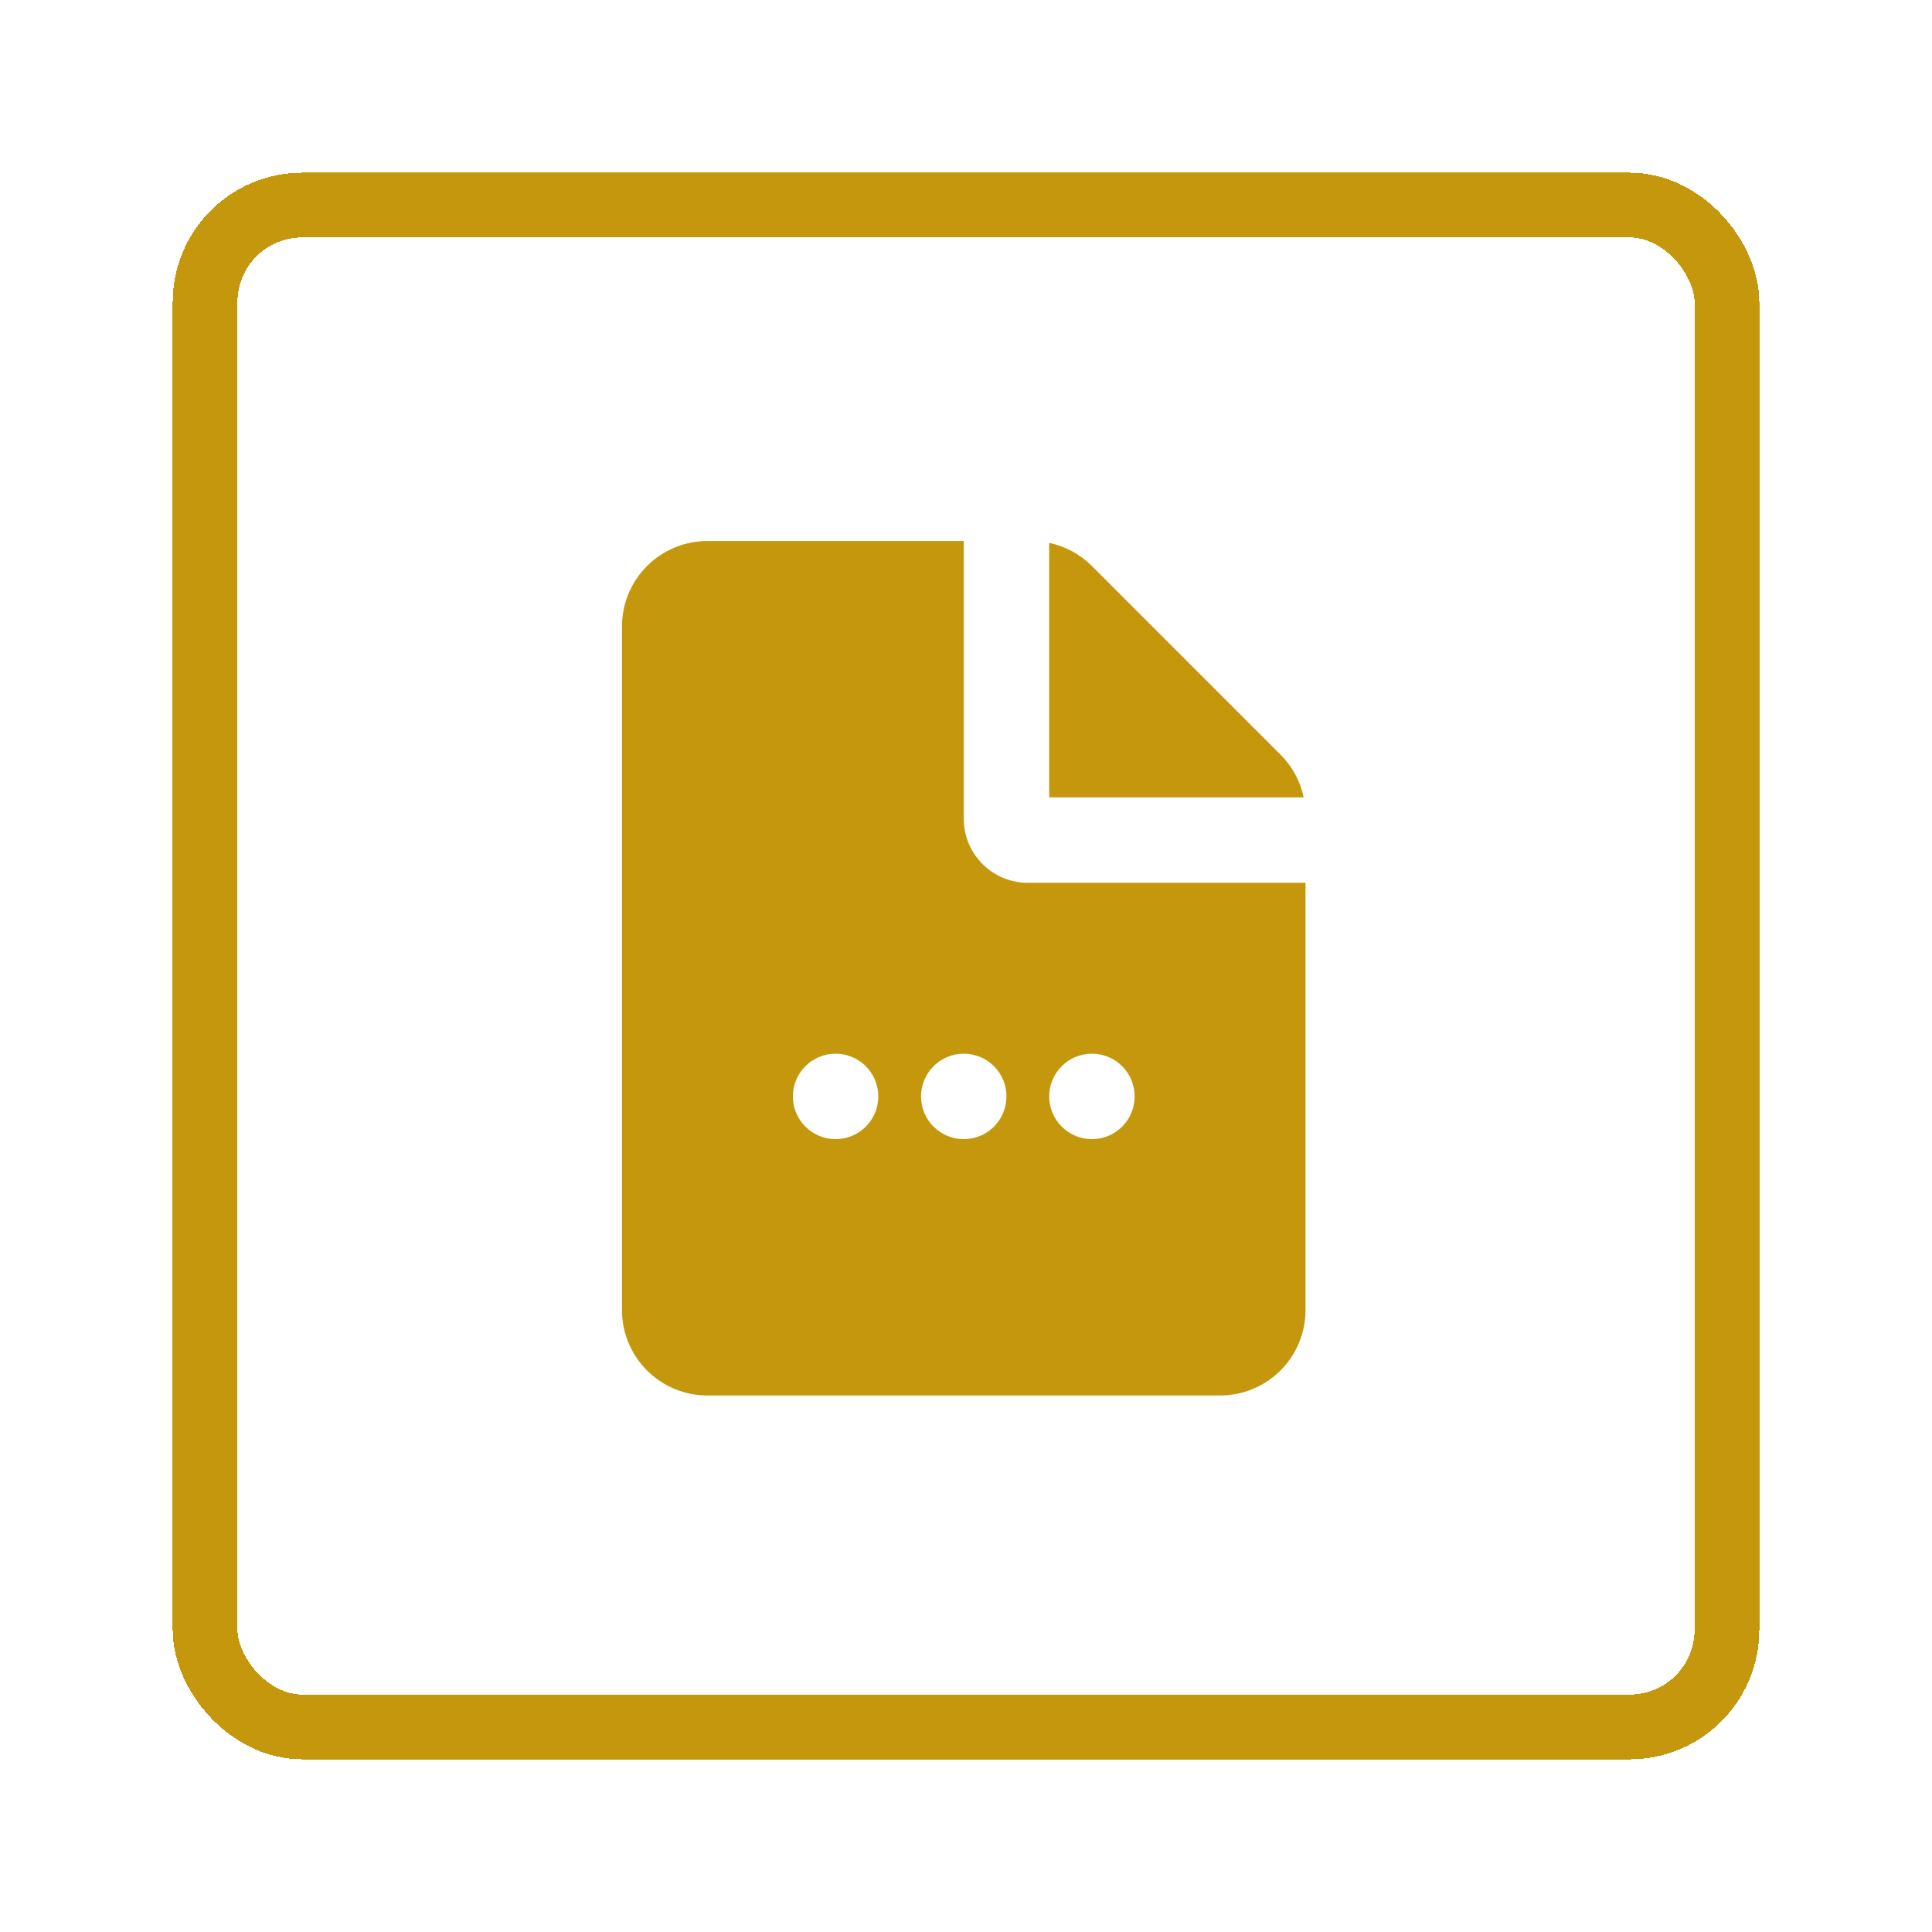 <svg width="179" height="179" viewBox="0 0 179 179" fill="none" xmlns="http://www.w3.org/2000/svg">
<g filter="url(#filter0_d_2082_502)">
<rect x="19" y="15" width="141" height="141" rx="9" stroke="#C5970D" stroke-width="6" shape-rendering="crispEdges"/>
<g clip-path="url(#clip0_2082_502)">
<path fill-rule="evenodd" clip-rule="evenodd" d="M89.292 46.125V71.854C89.292 73.429 89.917 74.939 91.031 76.053C92.144 77.166 93.654 77.792 95.229 77.792H120.958V117.375C120.958 119.475 120.124 121.488 118.64 122.973C117.155 124.458 115.141 125.292 113.042 125.292H65.542C63.442 125.292 61.428 124.458 59.944 122.973C58.459 121.488 57.625 119.475 57.625 117.375V54.042C57.625 51.942 58.459 49.928 59.944 48.444C61.428 46.959 63.442 46.125 65.542 46.125H89.292ZM77.417 93.625C76.367 93.625 75.36 94.042 74.618 94.784C73.875 95.527 73.458 96.534 73.458 97.583C73.458 98.633 73.875 99.64 74.618 100.382C75.36 101.125 76.367 101.542 77.417 101.542C78.466 101.542 79.473 101.125 80.216 100.382C80.958 99.64 81.375 98.633 81.375 97.583C81.375 96.534 80.958 95.527 80.216 94.784C79.473 94.042 78.466 93.625 77.417 93.625ZM89.292 93.625C88.242 93.625 87.235 94.042 86.493 94.784C85.75 95.527 85.333 96.534 85.333 97.583C85.333 98.633 85.75 99.64 86.493 100.382C87.235 101.125 88.242 101.542 89.292 101.542C90.341 101.542 91.348 101.125 92.091 100.382C92.833 99.64 93.25 98.633 93.25 97.583C93.25 96.534 92.833 95.527 92.091 94.784C91.348 94.042 90.341 93.625 89.292 93.625ZM101.167 93.625C100.117 93.625 99.11 94.042 98.368 94.784C97.625 95.527 97.208 96.534 97.208 97.583C97.208 98.633 97.625 99.64 98.368 100.382C99.11 101.125 100.117 101.542 101.167 101.542C102.216 101.542 103.223 101.125 103.966 100.382C104.708 99.64 105.125 98.633 105.125 97.583C105.125 96.534 104.708 95.527 103.966 94.784C103.223 94.042 102.216 93.625 101.167 93.625ZM97.208 46.295C98.708 46.613 100.083 47.36 101.167 48.445L118.639 65.917C119.723 67 120.47 68.375 120.788 69.875H97.208V46.295Z" fill="#C5970D"/>
</g>
</g>
<defs>
<filter id="filter0_d_2082_502" x="0.1" y="0.1" width="178.8" height="178.8" filterUnits="userSpaceOnUse" color-interpolation-filters="sRGB">
<feFlood flood-opacity="0" result="BackgroundImageFix"/>
<feColorMatrix in="SourceAlpha" type="matrix" values="0 0 0 0 0 0 0 0 0 0 0 0 0 0 0 0 0 0 127 0" result="hardAlpha"/>
<feOffset dy="4"/>
<feGaussianBlur stdDeviation="7.95"/>
<feComposite in2="hardAlpha" operator="out"/>
<feColorMatrix type="matrix" values="0 0 0 0 0 0 0 0 0 0 0 0 0 0 0 0 0 0 0.25 0"/>
<feBlend mode="normal" in2="BackgroundImageFix" result="effect1_dropShadow_2082_502"/>
<feBlend mode="normal" in="SourceGraphic" in2="effect1_dropShadow_2082_502" result="shape"/>
</filter>
<clipPath id="clip0_2082_502">
<rect width="95" height="95" fill="white" transform="translate(42 38)"/>
</clipPath>
</defs>
</svg>
